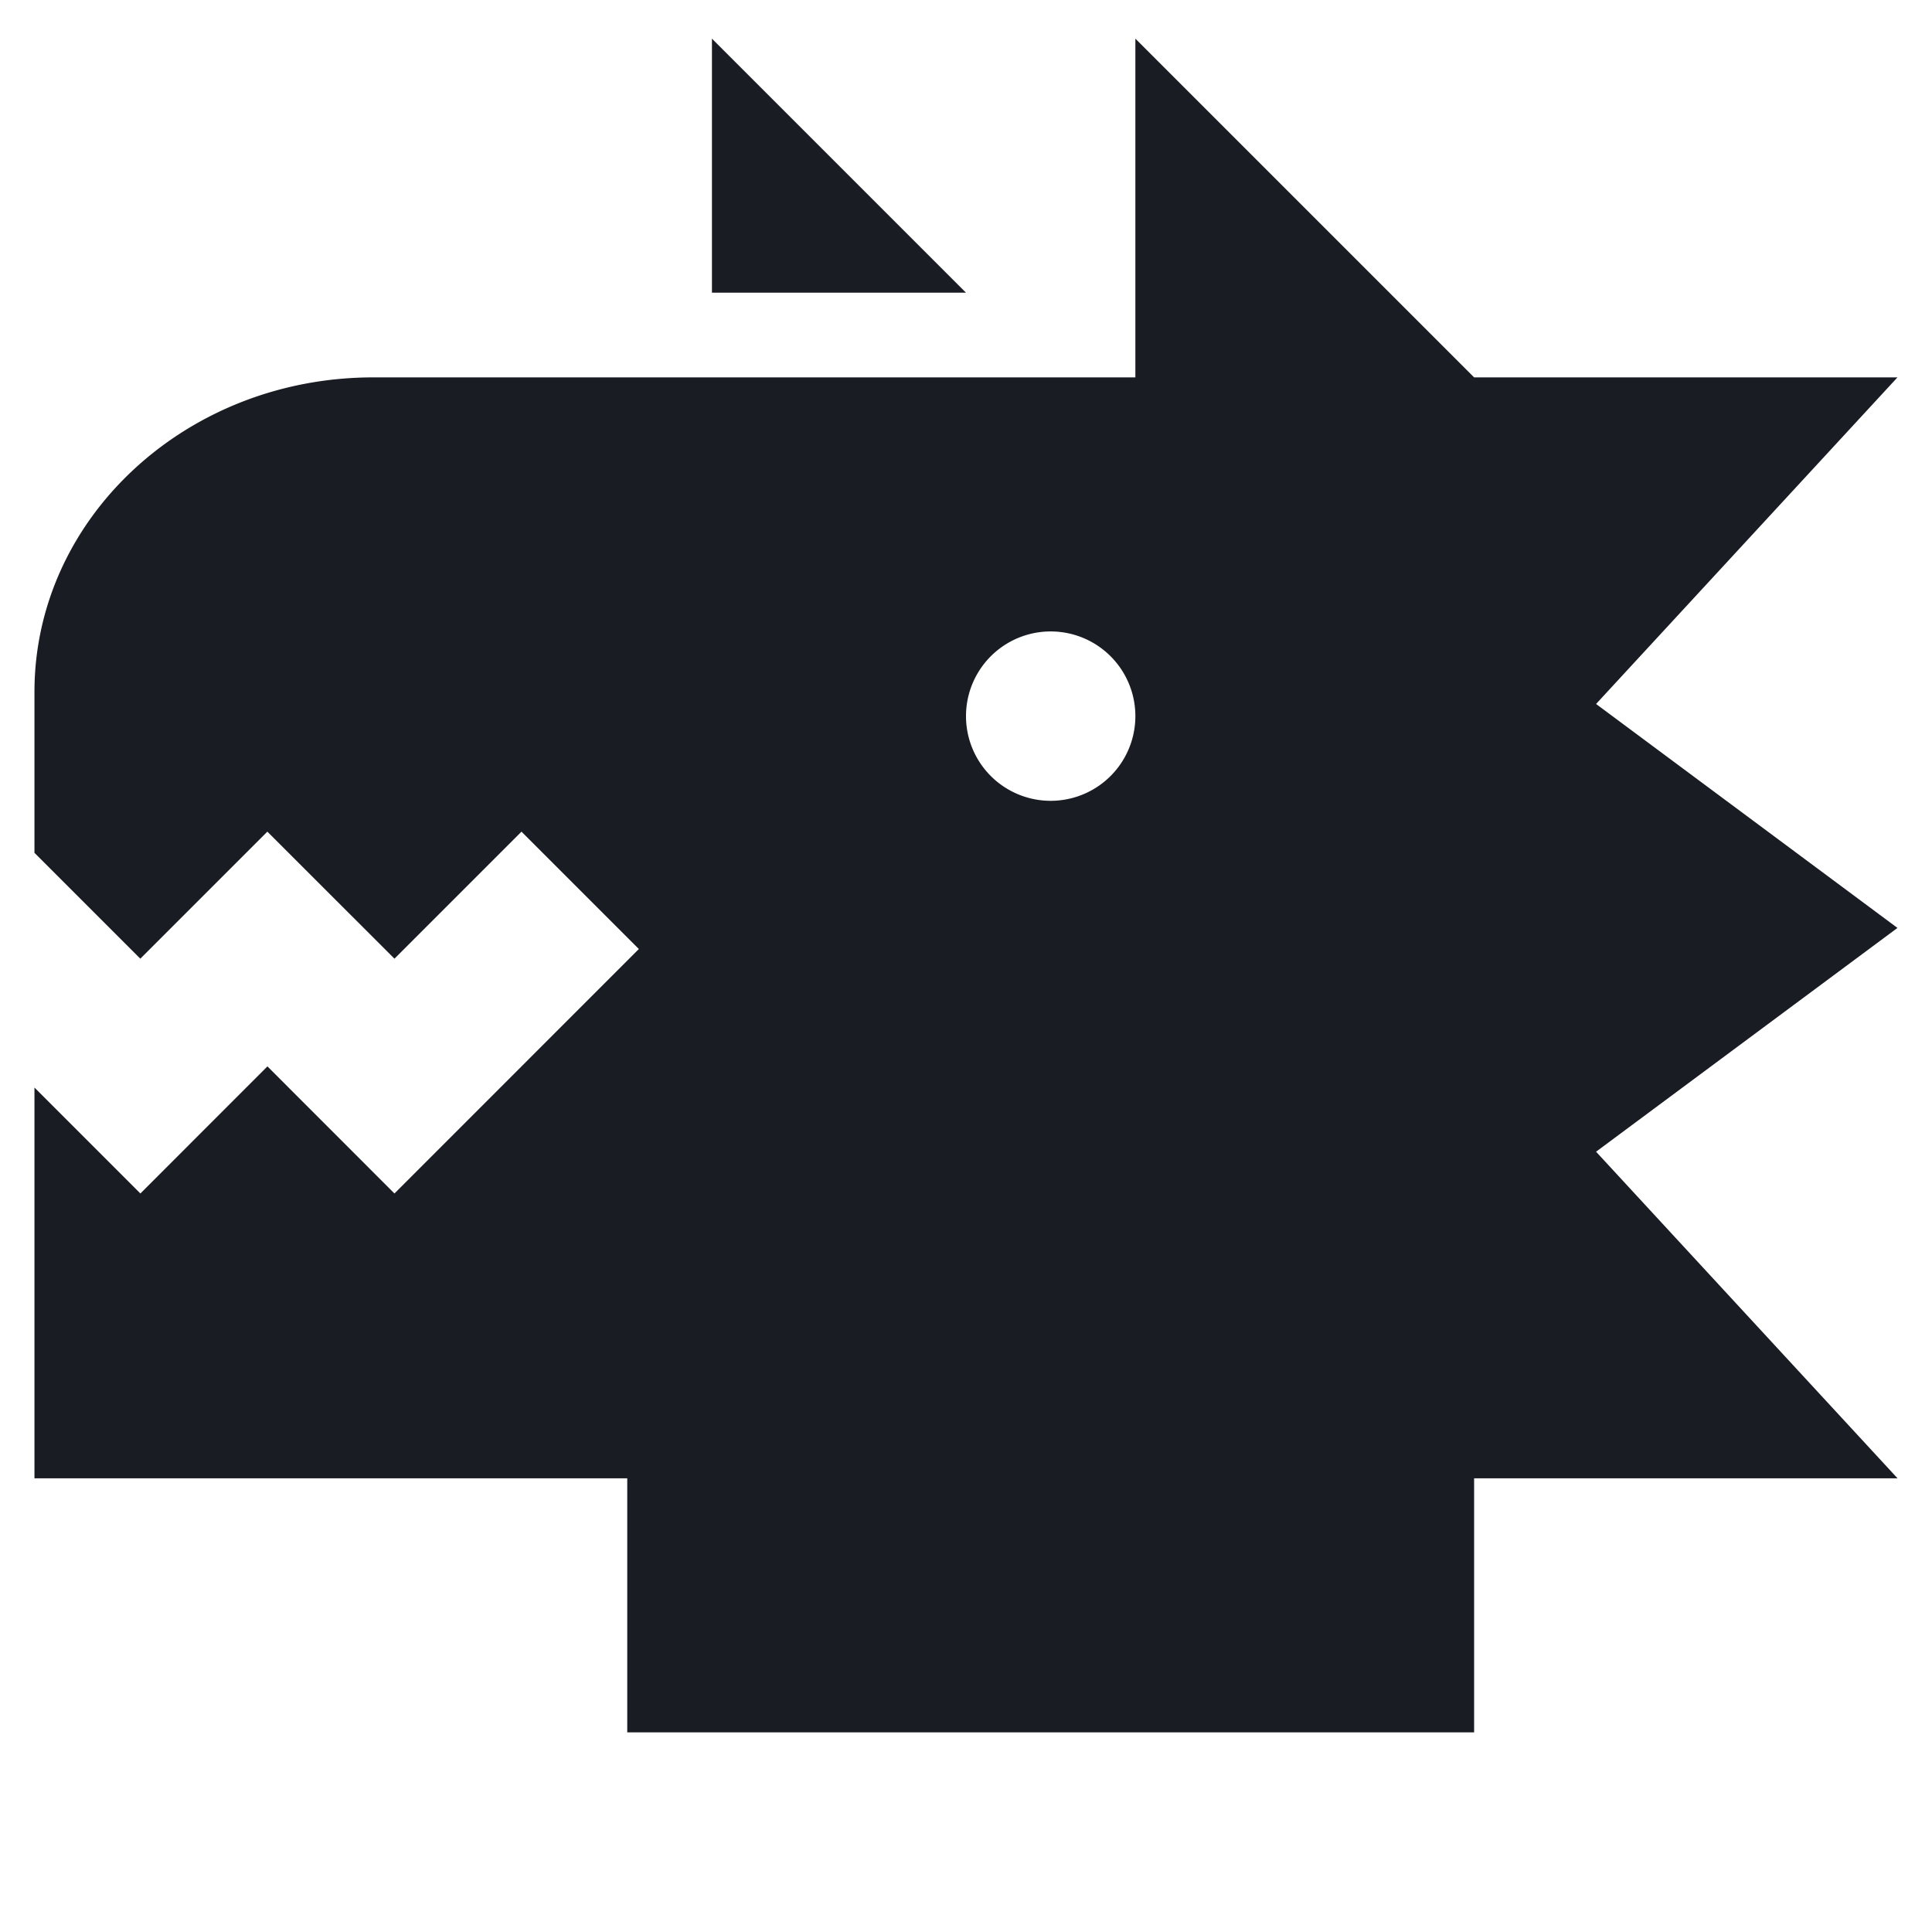 <svg width="24" height="24" fill="none" xmlns="http://www.w3.org/2000/svg"><g fill="#191C22"><path d="M8.844.48v3.156H12L8.844.48Z"/><path d="M18.312 4.688 14.104.48v4.208H4.636c-2.324 0-4.208 1.75-4.208 3.908v1.998l1.315 1.315 1.578-1.578L4.9 11.909l1.578-1.578 1.458 1.458L4.9 14.826l-1.578-1.579-1.578 1.579L.428 13.51v4.854h7.364v3.156h10.52v-3.156h5.26l-3.745-4.057 3.744-2.78-3.744-2.782 3.744-4.057h-5.26Zm-5.26 3.156a1.052 1.052 0 1 1 0 2.104 1.052 1.052 0 0 1 0-2.104Z"/></g></svg>